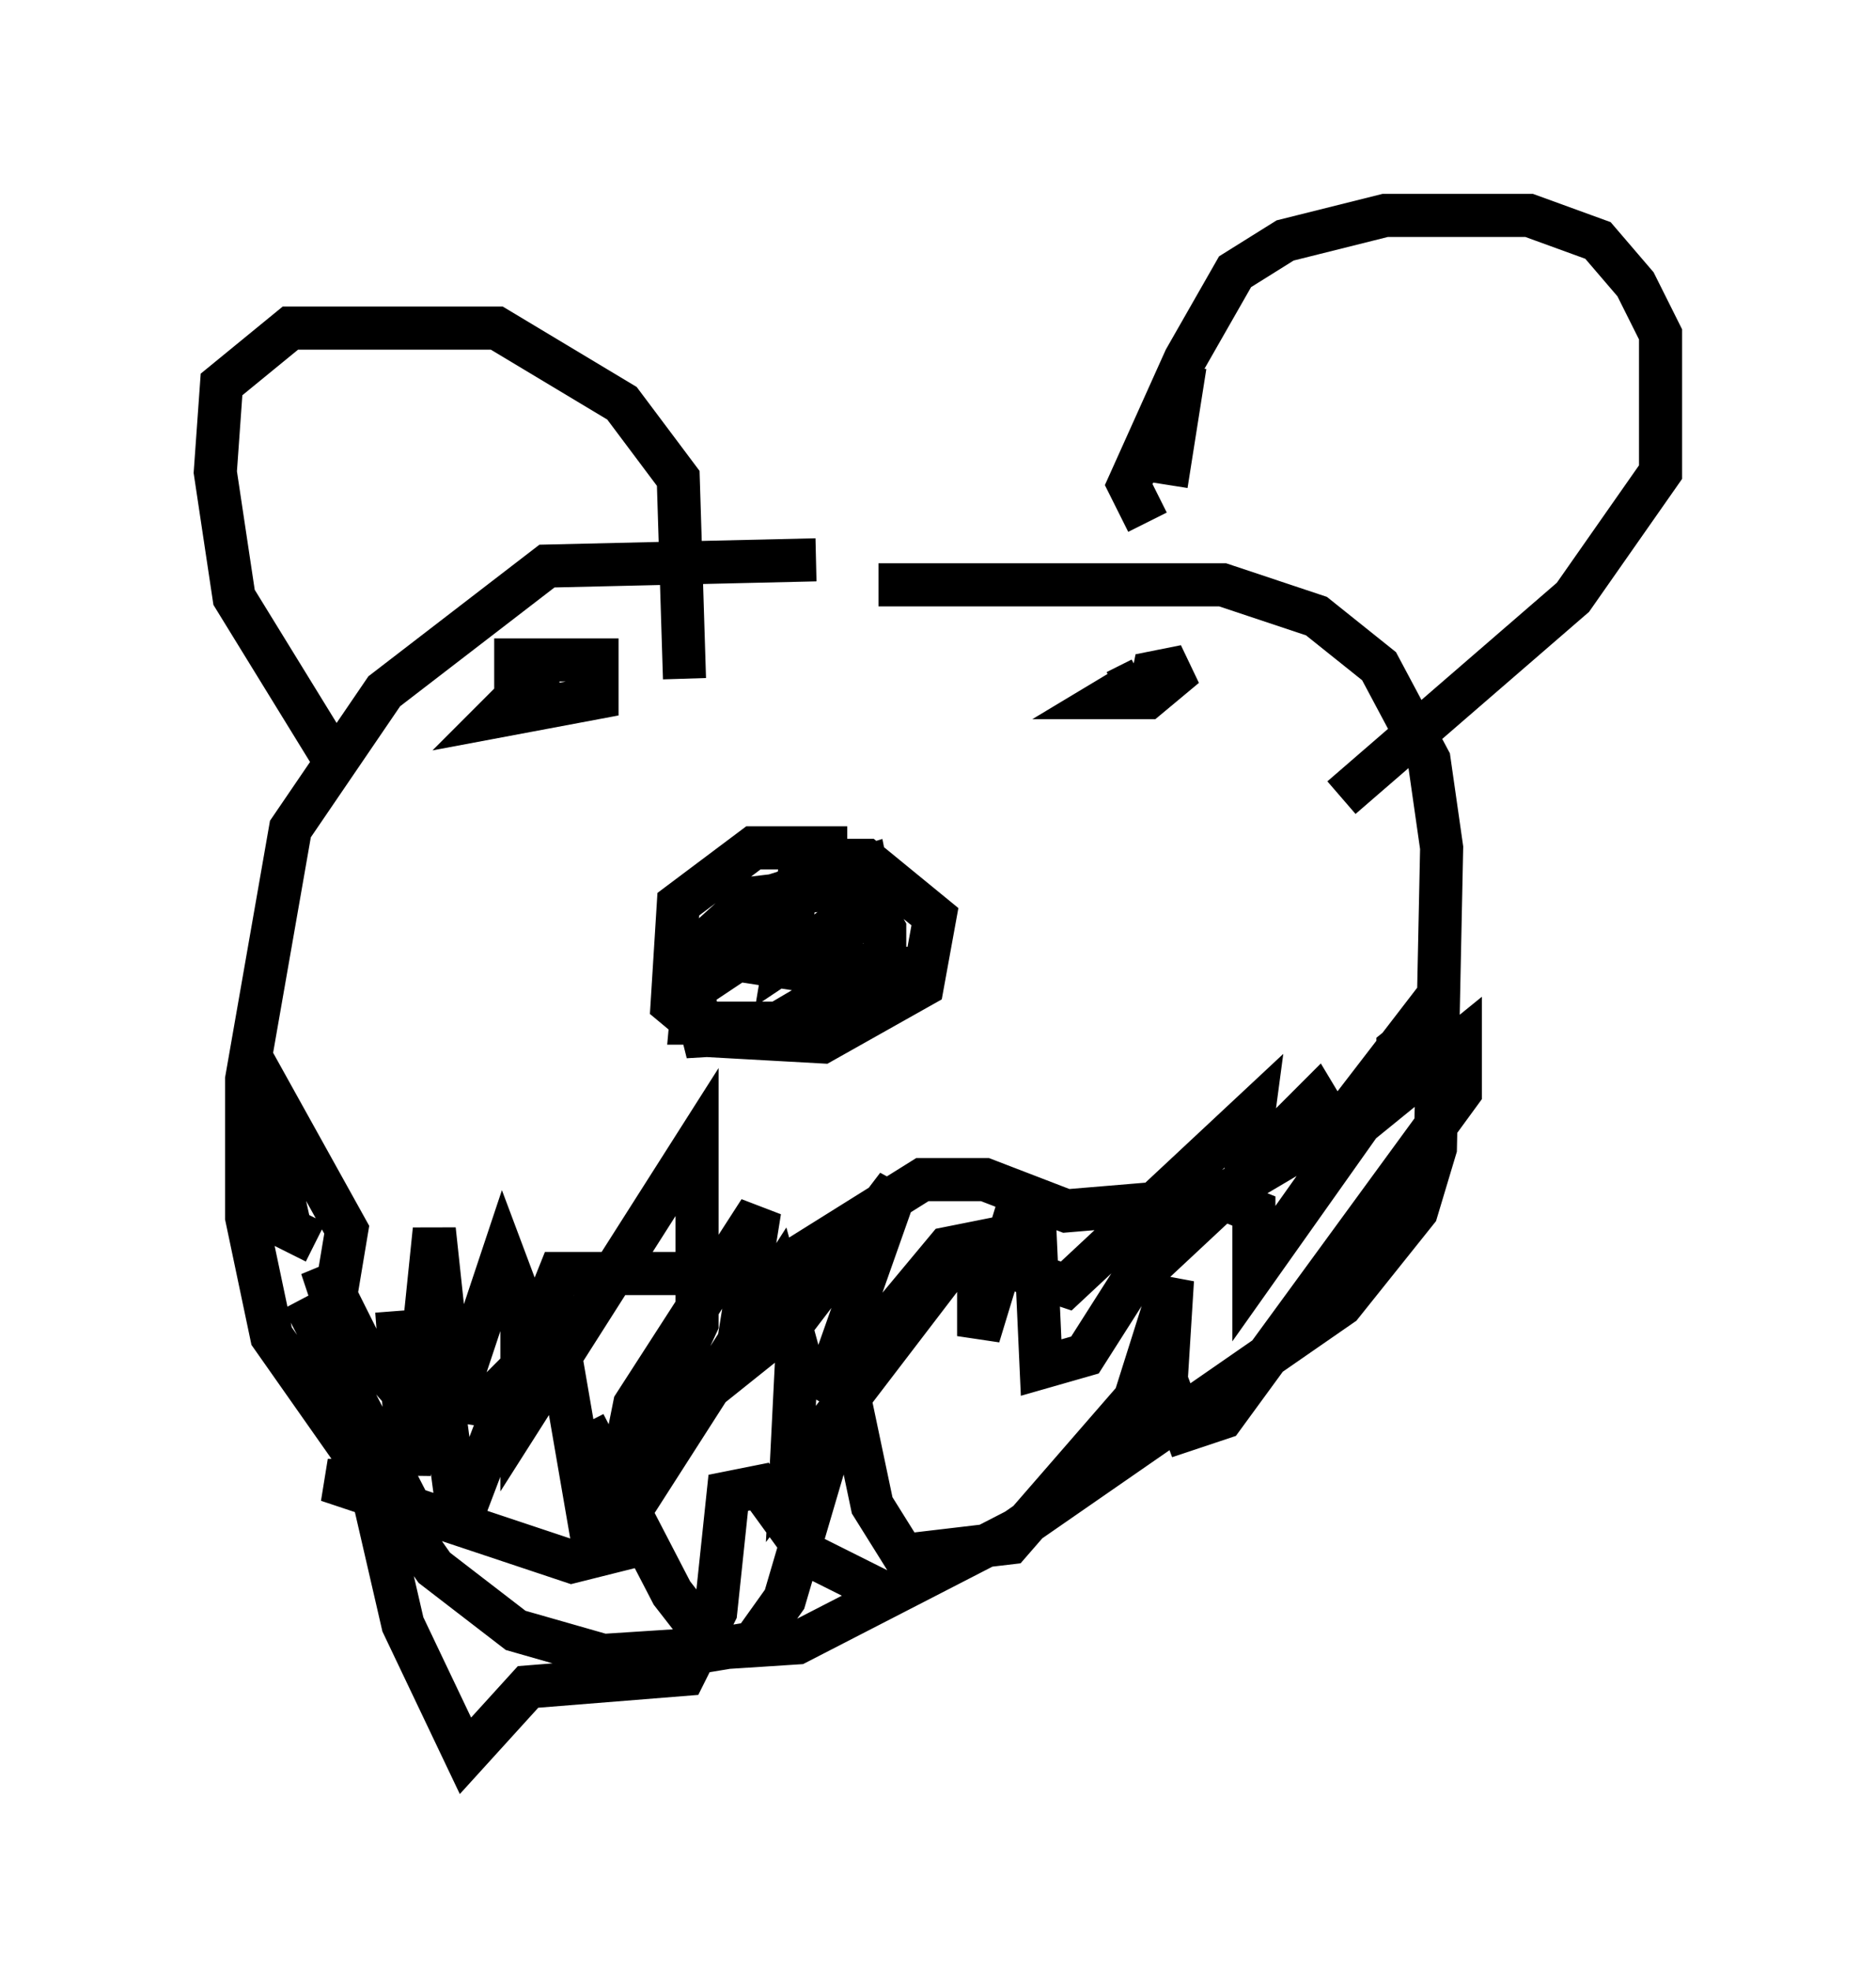 <?xml version="1.0" encoding="utf-8" ?>
<svg baseProfile="full" height="45.732" version="1.1" width="43.553" xmlns="http://www.w3.org/2000/svg" xmlns:ev="http://www.w3.org/2001/xml-events" xmlns:xlink="http://www.w3.org/1999/xlink"><defs /><rect fill="white" height="45.732" width="43.553" x="0" y="0" /><path d="M22.43, 13.57 m-3.486, -0.581 l-6.246, 0.145 -3.777, 2.905 l-2.179, 3.196 -1.017, 5.81 l0.0, 3.196 0.581, 2.76 l3.777, 5.374 1.888, 1.453 l2.034, 0.581 4.503, -0.291 l5.084, -2.615 7.553, -5.229 l1.743, -2.179 0.436, -1.453 l0.145, -6.972 -0.291, -2.034 l-1.162, -2.179 -1.453, -1.162 l-2.179, -0.726 -7.989, 0.0 m-12.637, 4.067 l-2.324, -3.777 -0.436, -2.905 l0.145, -2.034 1.598, -1.307 l4.793, 0.0 2.905, 1.743 l1.307, 1.743 0.145, 4.648 m10.749, -3.631 l-0.436, -0.872 1.307, -2.905 l1.162, -2.034 1.162, -0.726 l2.324, -0.581 3.341, 0.0 l1.598, 0.581 0.872, 1.017 l0.581, 1.162 0.0, 3.196 l-2.034, 2.905 -5.374, 4.648 m-3.631, -10.022 l-0.436, 2.76 m-17.866, 19.173 l0.291, 3.777 0.581, -5.665 l0.436, 4.067 1.162, -3.486 l0.436, 1.162 0.0, 2.615 l4.067, -6.391 0.0, 4.212 l-1.888, 4.067 0.436, -2.179 l2.905, -4.503 -0.581, 3.631 l1.453, -1.162 2.324, -3.05 l-1.743, 4.939 2.905, -3.486 l0.726, -0.145 0.0, 2.179 l1.017, -3.341 0.145, 1.888 l0.872, 0.291 4.358, -4.067 l-0.291, 2.179 0.291, -1.017 l1.453, -1.453 0.436, 0.726 l1.453, -1.888 0.0, 1.017 l0.0, -1.017 0.726, -0.581 l-1.743, 2.179 -3.196, 1.888 l-3.486, 0.291 -1.888, -0.726 l-1.453, 0.0 -3.486, 2.179 l-4.939, 0.0 -0.872, 2.179 l-0.872, 0.872 -1.888, -0.291 l-1.017, -1.162 -0.872, -1.743 l0.291, 0.872 0.291, -1.743 l-2.179, -3.922 0.872, 3.922 l0.581, 0.291 m12.346, -9.151 l-2.179, 0.0 -1.743, 1.307 l-0.145, 2.324 0.872, 0.726 l2.615, 0.145 2.324, -1.307 l0.291, -1.598 -1.598, -1.307 l-1.017, 0.0 -1.743, 1.598 l-0.145, 0.726 1.888, 0.291 l0.872, -1.598 -0.726, -0.436 l-0.726, 0.0 -0.291, 1.743 l0.436, -0.291 m-6.682, -5.52 l0.0, -1.162 1.888, 0.0 l0.0, 0.872 -2.324, 0.436 l0.726, -0.726 0.726, 0.0 m13.654, 0.436 l0.145, -0.726 0.726, -0.145 l-0.872, 0.726 -0.872, 0.0 l0.726, -0.436 -0.581, 0.291 m-9.006, 6.972 l-0.581, -0.872 4.212, 0.291 l-1.743, 1.453 -2.469, 0.145 l-0.436, -1.743 1.598, -1.453 l2.469, -0.291 0.581, 1.017 l0.0, 0.726 -2.469, 1.453 l-2.034, 0.0 0.145, -1.598 l1.598, -1.307 2.324, -0.726 l0.145, 0.726 -1.162, 0.872 l-2.469, 0.291 m-7.553, 9.006 l1.017, 0.0 0.581, 4.358 l1.162, -3.05 1.162, -1.017 l0.726, 4.212 0.726, -0.145 l3.631, -5.665 0.436, 1.598 l-0.145, 2.905 3.777, -4.939 l1.888, -0.726 0.145, 3.196 l1.017, -0.291 1.017, -1.598 l2.179, -2.034 0.726, 0.291 l0.0, 1.453 2.469, -3.486 l2.324, -1.888 0.0, 1.162 l-5.52, 7.553 -0.872, 0.291 l-0.436, -1.162 0.145, -2.324 l-0.872, 2.76 -2.905, 3.341 l-2.469, 0.291 -0.726, -1.162 l-0.581, -2.76 -1.453, 4.939 l-0.726, 1.017 -0.872, 0.145 l-1.017, -1.307 -2.034, -3.922 l0.872, 1.743 0.0, 1.162 l-1.162, 0.291 -5.665, -1.888 l1.162, 0.0 0.872, 0.872 l-2.615, -5.084 1.017, 1.888 l1.307, 5.665 1.453, 3.05 l1.453, -1.598 3.631, -0.291 l0.726, -1.453 0.291, -2.76 l0.726, -0.145 1.162, 1.598 l1.743, 0.872 " fill="none" stroke="black" stroke-width="1" /></svg>